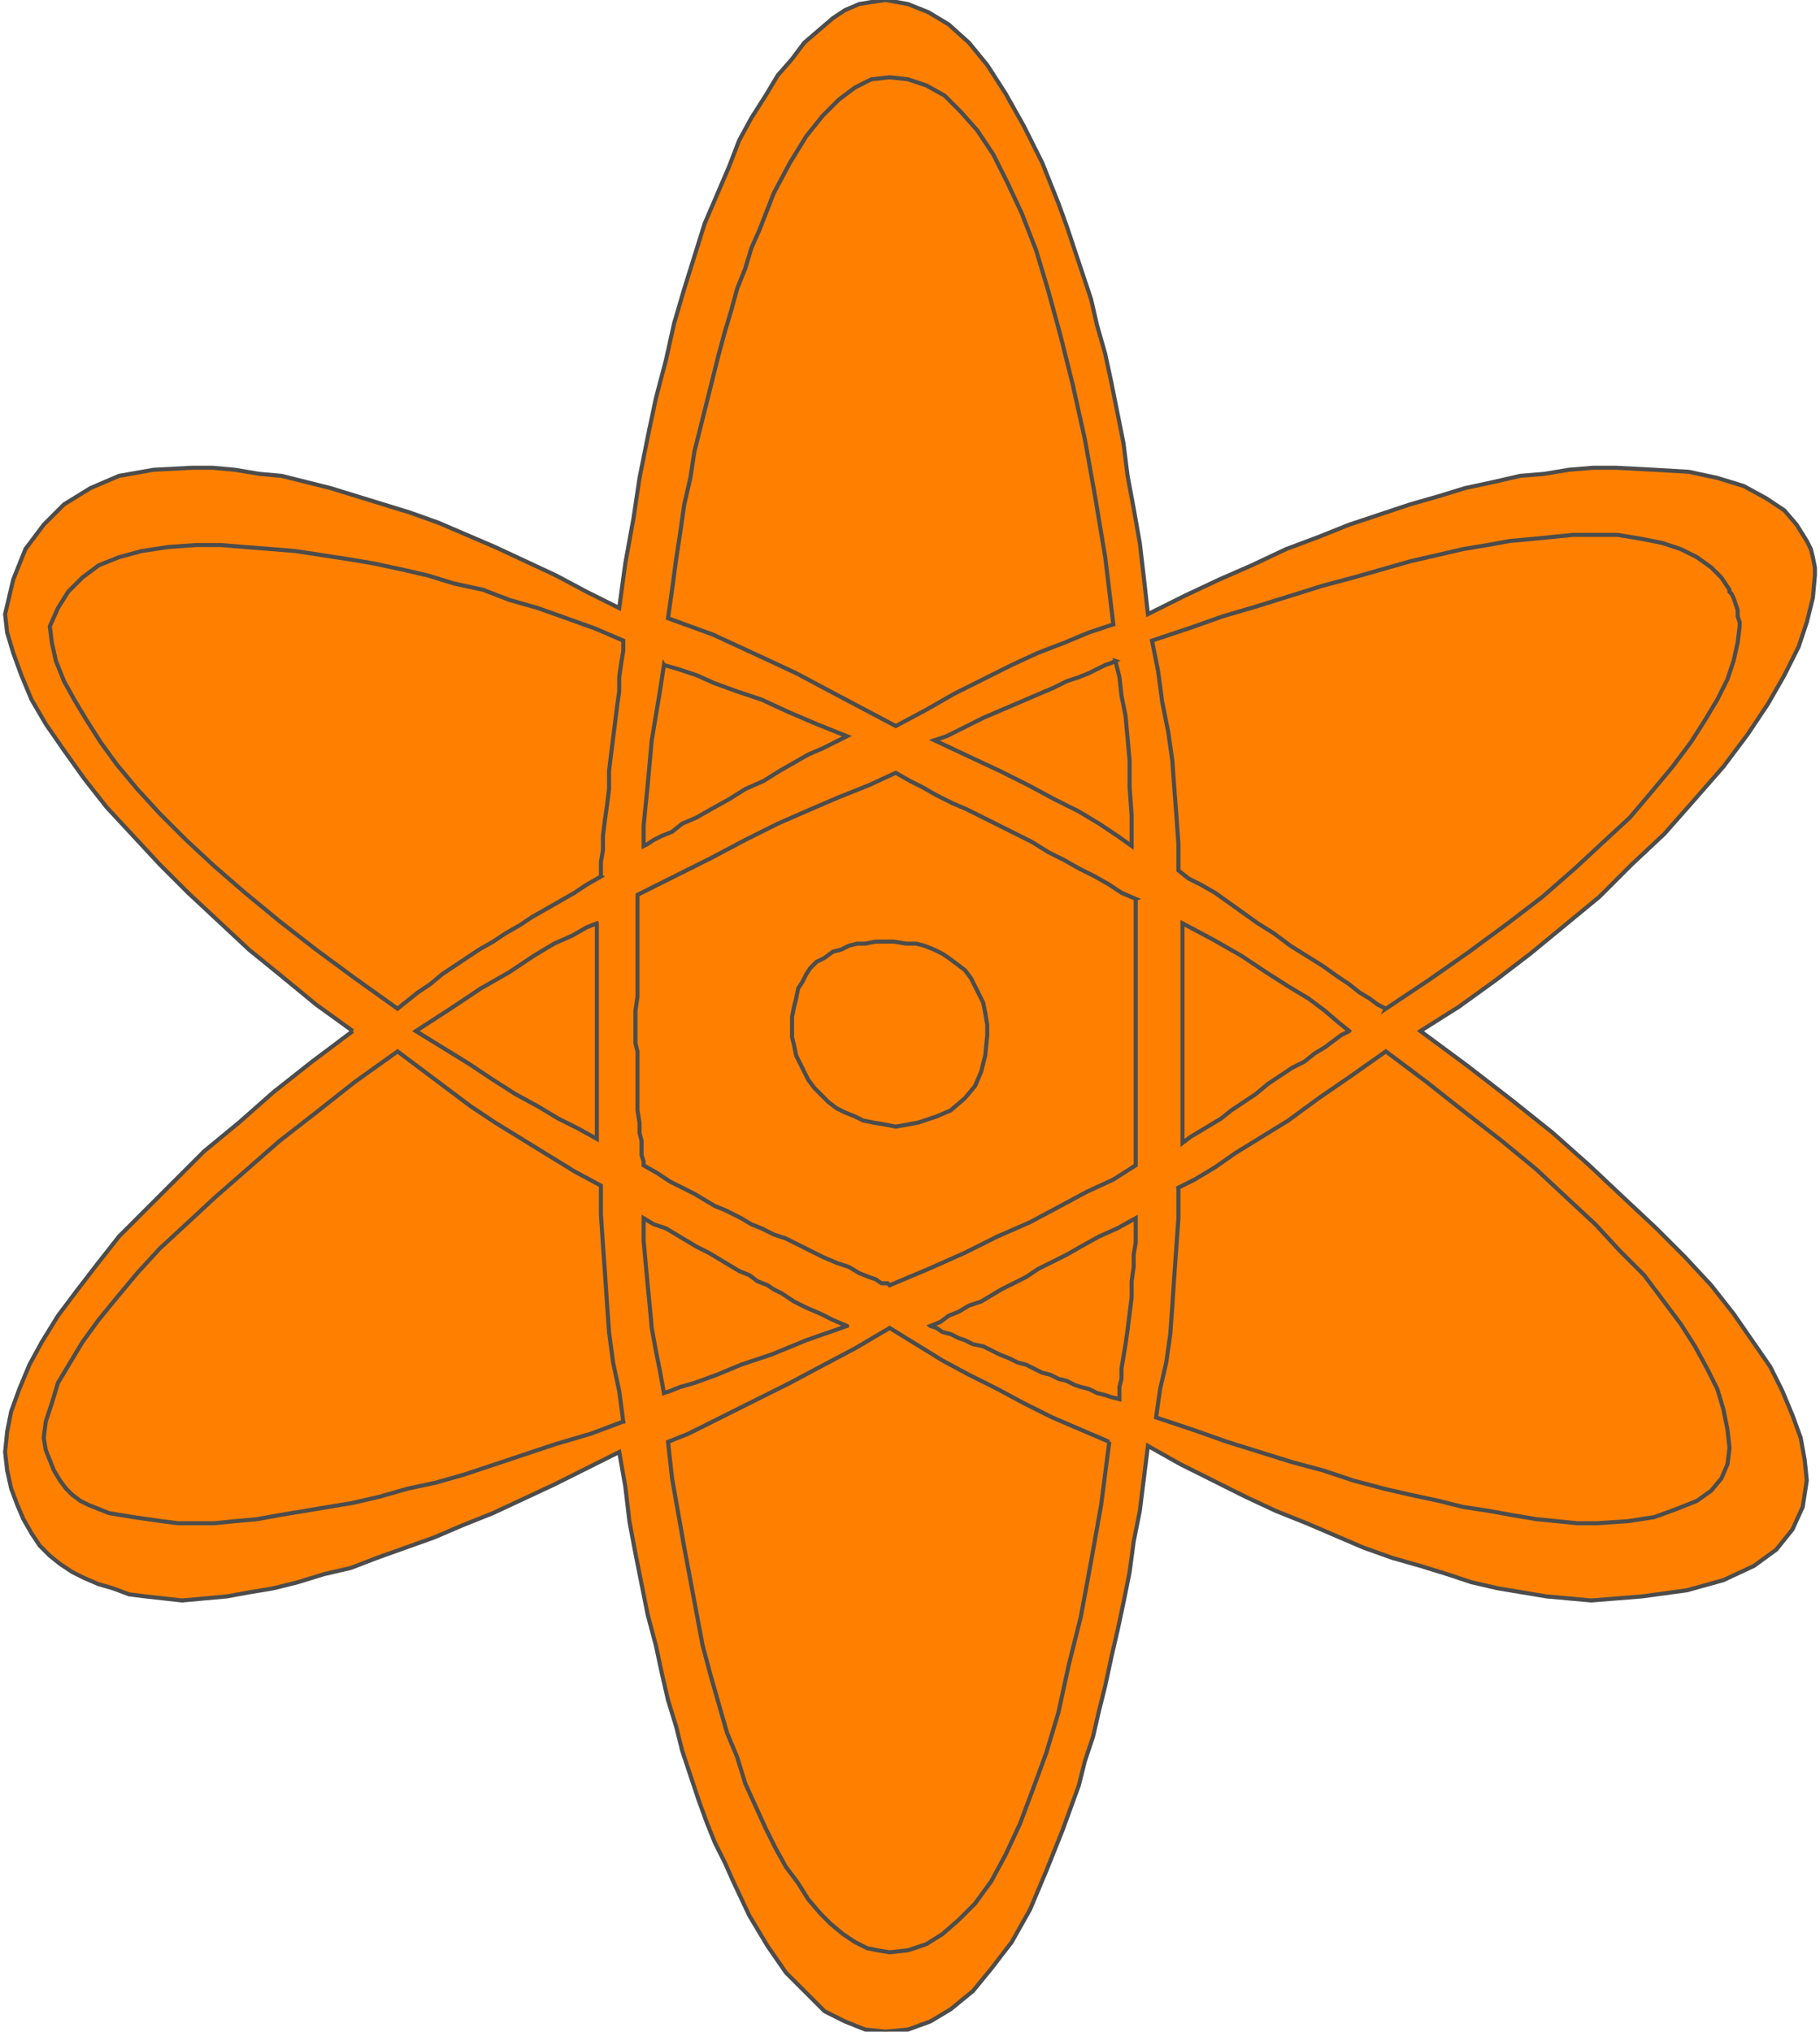 <!DOCTYPE svg PUBLIC "-//W3C//DTD SVG 20000303 Stylable//EN" "http://www.w3.org/TR/2000/03/WD-SVG-20000303/DTD/svg-20000303-stylable.dtd"><svg xmlns="http://www.w3.org/2000/svg" width="895px" height="999px" viewBox="0 0 890 999"><path style="fill:#ff8000;stroke:#4c4c4c;stroke-width:2" d="M171,507 l-18,-13 -17,-14 -16,-13 -15,-14 -15,-14 -14,-14 -13,-14 -13,-14 -11,-14 -10,-14 -9,-13 -7,-12 -5,-12 -4,-11 -3,-10 -1,-9 4,-17 6,-15 9,-12 10,-10 13,-8 14,-6 17,-3 19,-1 10,0 11,1 12,2 11,1 12,3 12,3 13,4 13,4 13,4 14,5 14,6 14,6 15,7 15,7 15,8 16,8 3,-22 4,-22 3,-20 4,-20 4,-19 5,-19 4,-18 5,-17 5,-16 5,-16 6,-14 6,-14 5,-13 6,-11 7,-11 6,-10 7,-8 6,-8 7,-6 7,-6 6,-4 7,-3 6,-1 7,-1 11,2 10,4 10,6 10,9 9,11 9,14 9,16 9,18 4,10 4,10 4,11 4,12 4,12 4,12 3,13 4,14 3,14 3,15 3,15 2,16 3,16 3,17 2,17 2,18 18,-9 17,-8 16,-7 17,-8 16,-6 15,-6 15,-5 15,-5 14,-4 13,-4 14,-3 13,-3 12,-1 12,-2 12,-1 11,0 19,1 17,1 14,3 13,4 11,6 9,6 6,7 5,8 2,4 1,4 1,5 0,4 -1,11 -3,12 -4,12 -7,14 -8,14 -10,15 -12,16 -14,16 -15,17 -16,15 -16,16 -17,14 -17,14 -17,13 -18,13 -19,12 23,17 22,17 20,16 18,16 17,16 16,15 14,14 13,14 11,14 9,13 9,13 6,12 5,12 4,11 2,11 1,10 -2,13 -5,11 -8,10 -11,8 -15,7 -18,5 -22,3 -25,2 -11,-1 -11,-1 -12,-2 -12,-2 -13,-3 -12,-4 -13,-4 -14,-4 -14,-5 -14,-6 -14,-6 -15,-6 -15,-7 -16,-8 -16,-8 -16,-9 -2,16 -2,16 -3,15 -2,15 -3,15 -3,14 -3,13 -3,14 -3,12 -3,13 -4,12 -3,12 -4,11 -4,11 -4,10 -4,10 -8,19 -9,16 -10,13 -9,11 -11,9 -10,6 -11,4 -11,1 -10,-1 -10,-4 -10,-5 -9,-9 -10,-10 -9,-13 -9,-15 -8,-17 -4,-9 -5,-10 -4,-10 -4,-11 -4,-12 -4,-12 -3,-12 -4,-13 -3,-13 -3,-14 -4,-15 -3,-15 -3,-15 -3,-16 -2,-17 -3,-17 -16,8 -16,8 -15,7 -15,7 -15,6 -14,6 -14,5 -14,5 -13,5 -13,3 -13,4 -12,3 -12,2 -11,2 -11,1 -11,1 -9,-1 -9,-1 -8,-1 -8,-3 -7,-2 -7,-3 -6,-3 -6,-4 -5,-4 -5,-5 -4,-6 -4,-7 -3,-7 -3,-8 -2,-9 -1,-9 1,-10 2,-10 4,-11 5,-12 6,-11 8,-13 9,-12 10,-13 11,-14 13,-13 14,-14 15,-15 17,-14 17,-15 19,-15 20,-15z" /><path style="fill:#ff8000;stroke:#4c4c4c;stroke-width:2" d="M543,709 l-14,-6 -14,-6 -14,-7 -13,-7 -14,-7 -13,-7 -13,-8 -13,-8 -17,10 -17,9 -15,8 -14,7 -14,7 -12,6 -10,5 -10,4 2,18 3,17 3,17 3,16 3,16 3,16 4,15 4,14 4,14 5,12 4,13 5,11 5,11 5,10 5,9 6,8 5,8 6,7 5,5 6,5 6,4 6,3 5,1 6,1 9,-1 9,-3 8,-5 8,-7 8,-8 8,-11 7,-13 7,-15 6,-16 7,-19 6,-20 5,-23 6,-24 5,-27 5,-28 4,-31z" /><path style="fill:#ff8000;stroke:#4c4c4c;stroke-width:2" d="M304,699 l-2,-15 -3,-14 -2,-15 -1,-14 -1,-15 -1,-14 -1,-15 0,-14 -13,-7 -13,-8 -13,-8 -13,-8 -12,-8 -12,-9 -12,-9 -12,-9 -21,15 -19,15 -18,14 -16,14 -16,14 -14,13 -13,12 -11,12 -10,12 -9,11 -8,11 -6,10 -6,10 -3,10 -3,9 -1,8 1,6 2,5 2,5 3,5 3,4 3,3 4,3 4,2 5,2 5,2 6,1 6,1 7,1 7,1 8,1 8,0 10,0 10,-1 11,-1 11,-2 12,-2 12,-2 12,-2 13,-3 14,-4 14,-3 14,-4 15,-5 15,-5 15,-5 17,-5 16,-6z" /><path style="fill:#ff8000;stroke:#4c4c4c;stroke-width:2" d="M414,652 l-7,-3 -6,-3 -7,-3 -6,-3 -3,-2 -3,-2 -4,-2 -3,-2 -5,-2 -4,-3 -5,-2 -5,-3 -5,-3 -5,-3 -6,-3 -5,-3 -5,-3 -5,-3 -6,-2 -5,-3 0,11 1,11 1,11 1,10 1,11 2,11 2,10 2,11 3,-1 5,-2 7,-2 11,-4 12,-5 15,-5 17,-7 20,-7z" /><path style="fill:#ff8000;stroke:#4c4c4c;stroke-width:2" d="M455,652 l3,1 3,2 4,1 4,2 3,1 4,2 5,1 4,2 4,2 5,2 4,2 4,1 4,2 4,2 4,1 4,2 4,1 4,2 3,1 4,1 4,2 4,1 3,1 4,1 0,-3 0,-3 1,-4 0,-5 1,-6 1,-6 1,-7 1,-8 1,-8 0,-8 1,-7 0,-6 1,-6 0,-5 0,-4 0,-3 -9,5 -9,4 -9,5 -7,4 -8,4 -6,3 -6,4 -6,3 -6,3 -5,3 -5,3 -6,2 -5,3 -5,2 -4,3 -5,2z" /><path style="fill:#ff8000;stroke:#4c4c4c;stroke-width:2" d="M577,584 l0,15 -1,14 -1,14 -1,15 -1,14 -2,14 -3,13 -2,14 18,6 17,6 16,5 16,5 15,4 15,5 15,4 13,3 14,3 12,3 13,2 11,2 12,2 10,1 10,1 10,0 15,-1 13,-2 11,-4 10,-4 7,-5 5,-6 3,-7 1,-8 -1,-9 -2,-10 -3,-10 -5,-10 -6,-11 -7,-11 -9,-12 -9,-12 -12,-12 -12,-13 -14,-13 -15,-14 -17,-14 -18,-14 -19,-15 -20,-15 -17,12 -16,11 -15,11 -13,8 -13,8 -10,7 -10,6 -8,4z" /><path style="fill:#ff8000;stroke:#4c4c4c;stroke-width:2" d="M679,496 l21,-14 20,-14 19,-14 17,-13 16,-14 14,-13 13,-12 11,-13 10,-12 9,-12 7,-11 6,-10 5,-10 3,-9 2,-9 1,-8 0,-2 -1,-3 0,-3 -1,-3 -1,-3 -1,-2 -1,-1 0,-1 -4,-6 -5,-5 -7,-5 -8,-4 -9,-3 -10,-2 -12,-2 -13,0 -9,0 -10,1 -10,1 -11,1 -11,2 -12,2 -13,3 -13,3 -14,4 -14,4 -15,4 -16,5 -16,5 -17,5 -17,6 -18,6 3,15 2,15 3,15 2,14 1,14 1,13 1,14 0,13 5,4 6,3 7,4 7,5 7,5 7,5 8,5 8,6 8,5 8,5 7,5 6,4 5,4 5,3 4,3 4,2z" /><path style="fill:#ff8000;stroke:#4c4c4c;stroke-width:2" d="M661,507 l-5,-4 -7,-6 -8,-6 -10,-6 -11,-7 -12,-8 -14,-8 -15,-8 0,55 0,53 4,-3 5,-3 5,-3 5,-3 5,-4 6,-4 6,-4 6,-5 6,-4 6,-4 6,-3 5,-4 5,-3 4,-3 4,-3 4,-2z" /><path style="fill:#ff8000;stroke:#4c4c4c;stroke-width:2" d="M556,442 l-7,-3 -6,-4 -7,-4 -8,-4 -7,-4 -8,-4 -8,-5 -8,-4 -8,-4 -8,-4 -8,-4 -7,-3 -8,-4 -7,-4 -6,-3 -7,-4 -13,6 -15,6 -14,6 -16,7 -16,8 -17,9 -18,9 -18,9 0,10 0,9 0,8 0,8 0,8 0,7 -1,7 0,6 0,3 0,3 0,4 1,4 0,5 0,6 0,6 0,6 0,6 1,6 0,5 1,4 0,4 0,3 1,3 0,2 7,4 6,4 6,3 6,3 5,3 5,3 5,2 4,2 4,2 5,3 5,2 6,3 6,2 6,3 6,3 6,3 7,3 6,2 5,3 5,2 3,1 3,2 3,0 1,1 19,-8 18,-8 16,-8 16,-7 15,-8 13,-7 13,-6 11,-7 0,-84 0,-47z" /><path style="fill:#ff8000;stroke:#4c4c4c;stroke-width:2" d="M546,325 l-2,1 -3,1 -4,2 -4,2 -5,2 -6,2 -6,3 -7,3 -7,3 -7,3 -7,3 -7,3 -6,3 -6,3 -6,3 -6,2 17,8 15,7 14,7 13,7 12,6 10,6 9,6 7,5 0,-15 -1,-14 0,-13 -1,-11 -1,-11 -2,-10 -1,-9 -2,-8z" /><path style="fill:#ff8000;stroke:#4c4c4c;stroke-width:2" d="M545,307 l-4,-33 -5,-30 -5,-28 -6,-27 -6,-24 -6,-22 -6,-20 -7,-18 -7,-15 -7,-14 -8,-12 -8,-9 -8,-8 -9,-5 -9,-3 -9,-1 -9,1 -8,4 -8,6 -8,8 -8,10 -8,13 -8,15 -7,18 -4,9 -3,10 -4,10 -3,11 -3,10 -3,11 -3,12 -3,12 -3,12 -3,12 -2,13 -3,13 -2,14 -2,13 -2,15 -2,14 11,4 11,4 13,6 13,6 15,7 15,8 17,9 17,9 15,-8 14,-8 14,-7 14,-7 13,-6 13,-5 12,-5 12,-4z" /><path style="fill:#ff8000;stroke:#4c4c4c;stroke-width:2" d="M324,327 l-2,13 -2,12 -2,12 -1,11 -1,11 -1,10 -1,10 0,10 2,-1 3,-2 4,-2 5,-2 5,-4 7,-3 7,-4 9,-5 8,-5 9,-4 8,-5 7,-4 7,-4 7,-3 6,-3 6,-3 -15,-6 -14,-6 -13,-6 -12,-4 -11,-4 -9,-4 -9,-3 -7,-2z" /><path style="fill:#ff8000;stroke:#4c4c4c;stroke-width:2" d="M293,431 l0,-7 1,-6 0,-7 1,-8 1,-7 1,-8 0,-9 1,-8 1,-8 1,-8 1,-8 1,-7 0,-7 1,-7 1,-6 0,-5 -14,-6 -14,-5 -14,-5 -14,-4 -13,-5 -14,-3 -13,-4 -13,-3 -14,-3 -12,-2 -13,-2 -13,-2 -12,-1 -13,-1 -12,-1 -12,0 -14,1 -13,2 -11,3 -10,4 -8,6 -7,7 -5,8 -4,9 1,8 2,9 4,10 5,9 6,10 7,11 8,11 10,12 11,12 13,13 14,13 15,13 17,14 18,14 19,14 21,15 5,-4 5,-4 6,-4 6,-5 6,-4 6,-4 6,-4 7,-4 6,-4 7,-4 6,-4 7,-4 7,-4 7,-4 6,-4 7,-4z" /><path style="fill:#ff8000;stroke:#4c4c4c;stroke-width:2" d="M291,454 l-5,2 -7,4 -9,4 -10,6 -12,8 -14,8 -15,10 -17,11 13,8 13,8 12,8 11,7 11,6 10,6 10,5 9,5 0,-106z" /><path style="fill:#ff8000;stroke:#4c4c4c;stroke-width:2" d="M387,505 l0,-5 1,-5 1,-4 1,-5 2,-3 2,-4 2,-3 3,-3 4,-2 4,-3 4,-1 4,-2 4,-1 4,0 5,-1 4,0 5,0 6,1 5,0 4,1 5,2 4,2 3,2 4,3 4,3 3,4 2,4 2,4 2,4 1,5 1,6 0,5 -1,10 -2,8 -3,7 -5,6 -7,6 -7,3 -9,3 -11,2 -5,-1 -6,-1 -5,-1 -4,-2 -5,-2 -4,-2 -4,-3 -4,-4 -3,-3 -3,-4 -2,-4 -2,-4 -2,-4 -1,-5 -1,-4 0,-5z" /></svg>